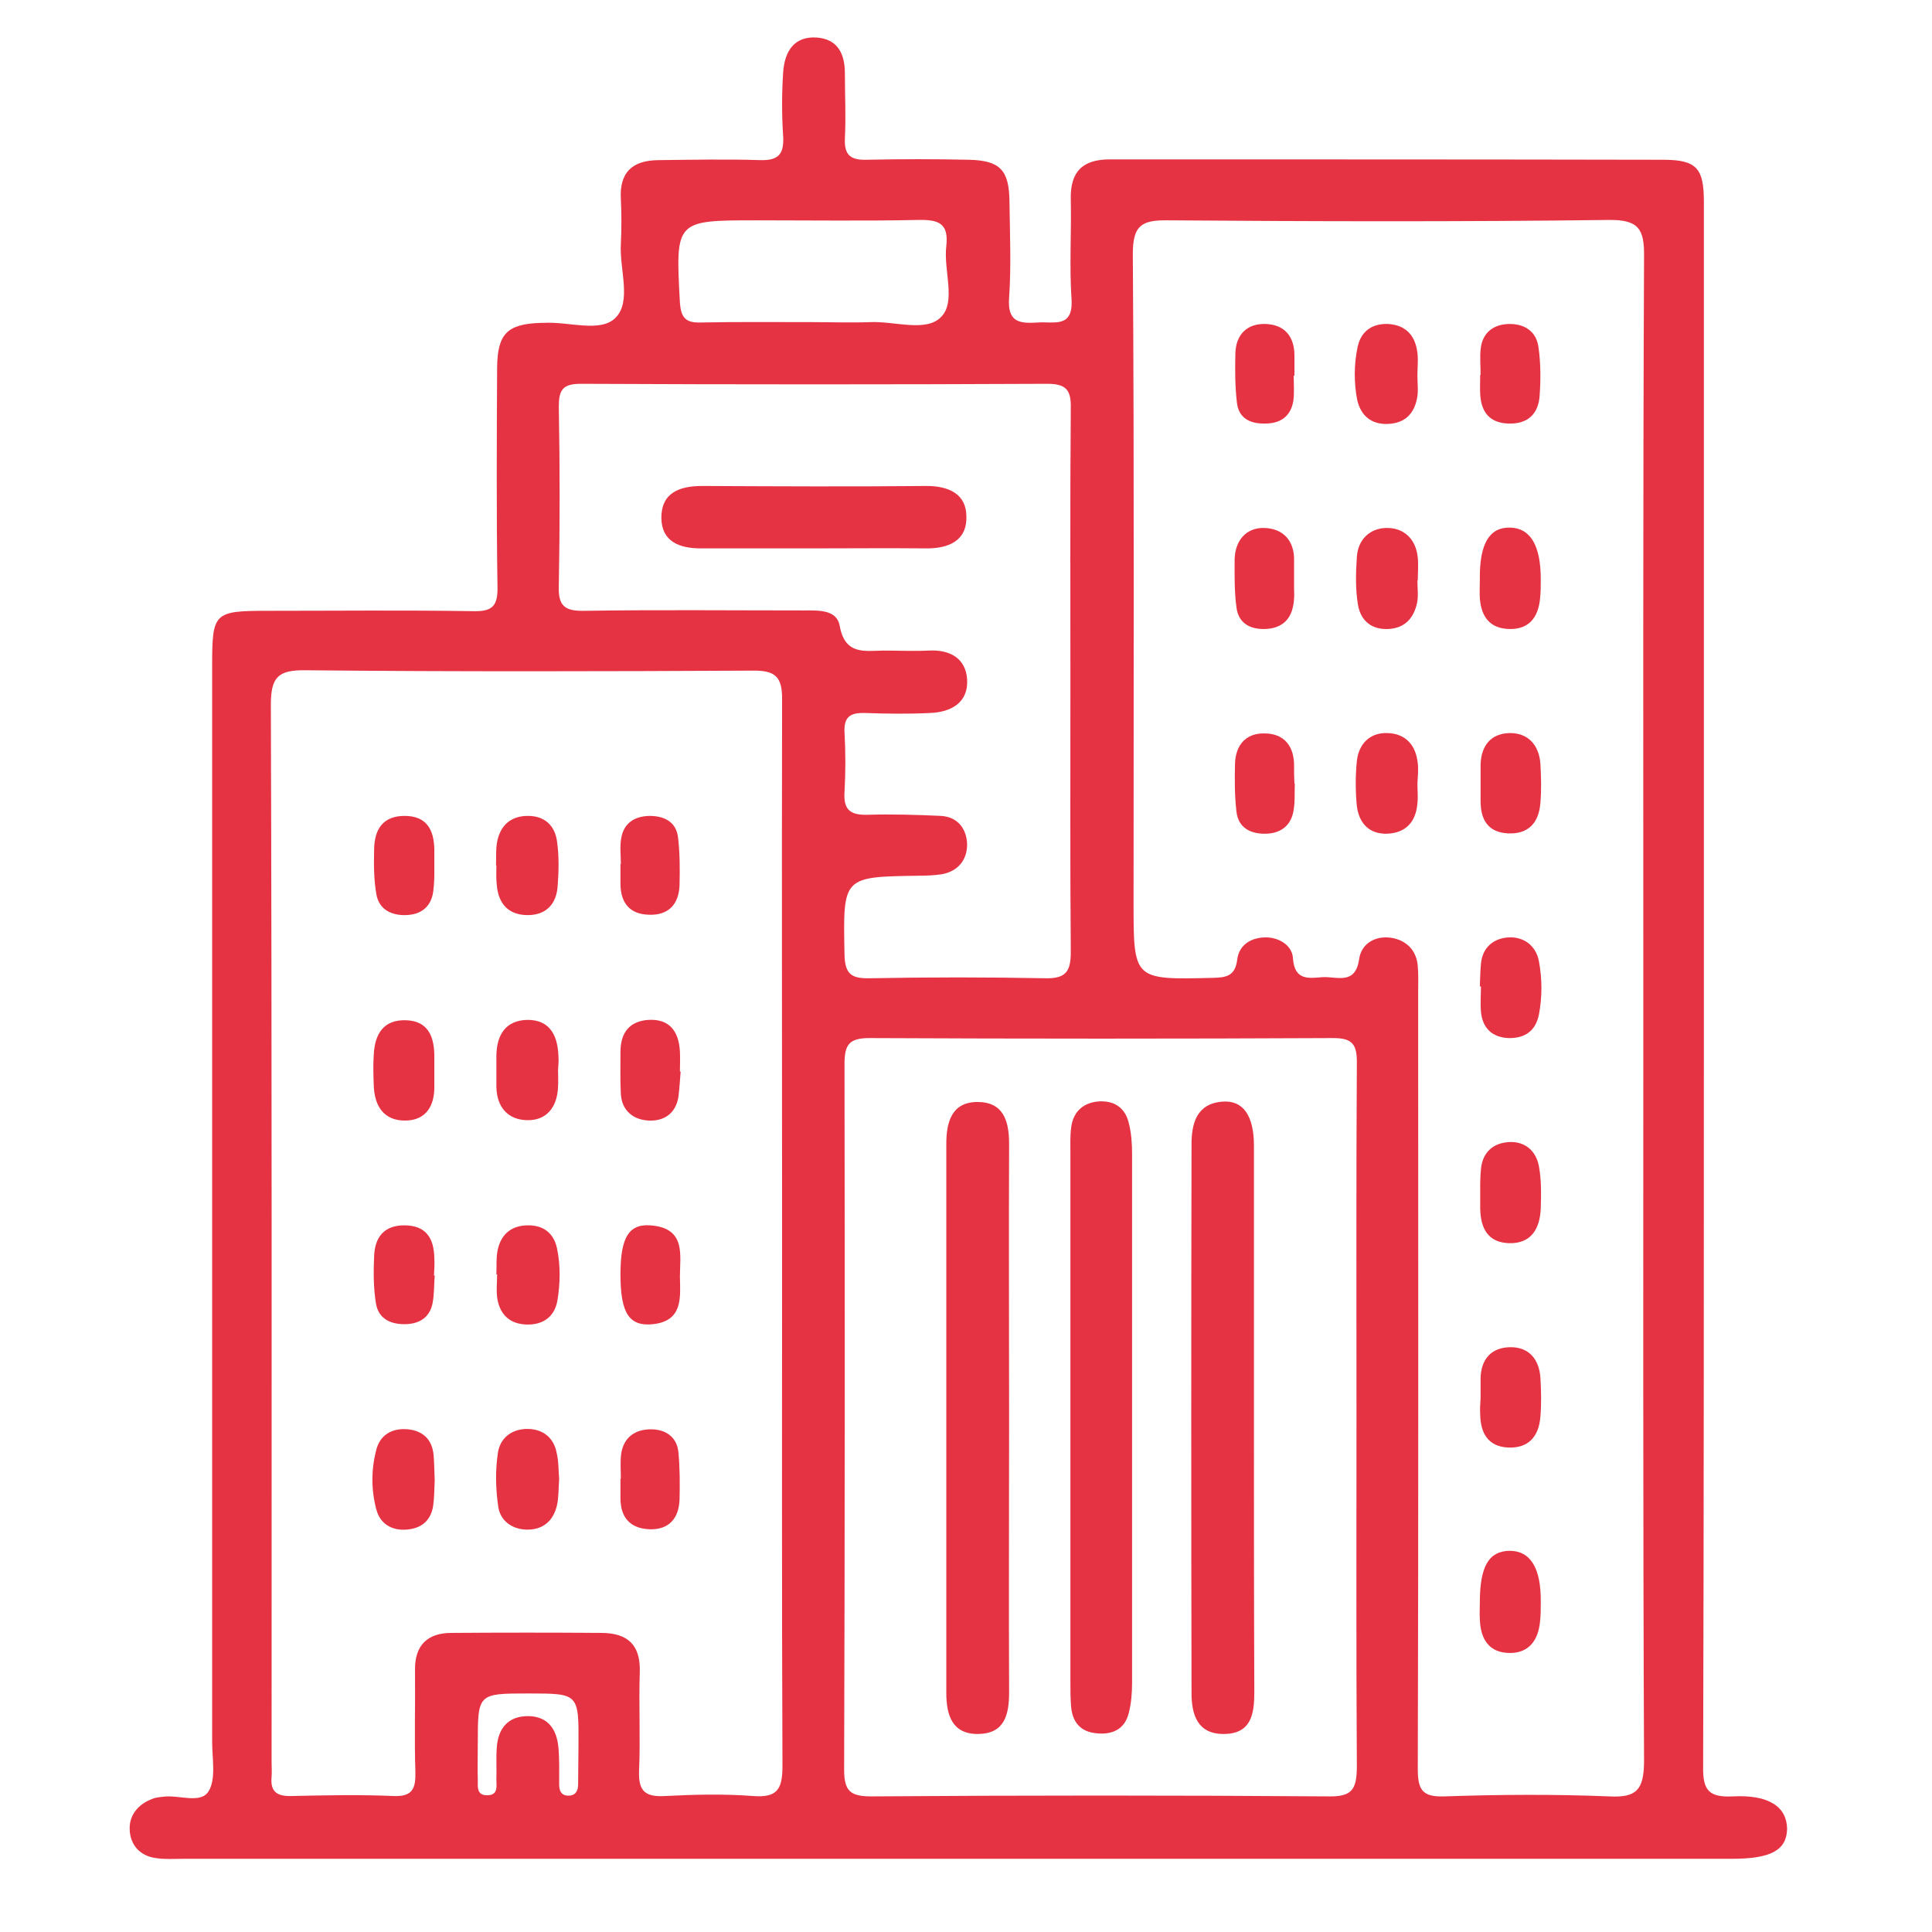 <?xml version="1.0" encoding="utf-8"?>
<!-- Generator: Adobe Illustrator 23.0.2, SVG Export Plug-In . SVG Version: 6.00 Build 0)  -->
<svg version="1.1" id="Layer_1" xmlns="http://www.w3.org/2000/svg" xmlns:xlink="http://www.w3.org/1999/xlink" x="0px" y="0px"
	 viewBox="0 0 52 52" style="enable-background:new 0 0 52 52;" xml:space="preserve">
<g>
	<path style="fill:#E63343;" d="M46.64,48.35c-0.63,0.03-0.81-0.15-0.8-0.79c0.02-7,0.02-13.99,0.02-20.99c0-7.05,0-14.1,0-21.14
		c0-0.89-0.19-1.12-1.05-1.13c-4.98-0.01-9.96-0.01-14.94-0.01c-0.73,0-1.07,0.33-1.05,1.08c0.02,0.89-0.04,1.79,0.02,2.68
		c0.05,0.79-0.47,0.6-0.9,0.63c-0.48,0.03-0.83,0.01-0.78-0.66c0.06-0.86,0.02-1.74,0.01-2.6c-0.01-0.84-0.25-1.1-1.09-1.12
		c-0.92-0.02-1.84-0.02-2.76,0c-0.42,0.01-0.6-0.12-0.58-0.57c0.03-0.58,0-1.17,0-1.76c0-0.53-0.2-0.92-0.76-0.96
		c-0.61-0.04-0.86,0.38-0.9,0.92c-0.04,0.58-0.04,1.17,0,1.76c0.02,0.47-0.14,0.63-0.61,0.62c-0.92-0.03-1.84-0.01-2.76,0
		c-0.68,0.01-1.04,0.32-1,1.04c0.02,0.41,0.02,0.82,0,1.22c-0.04,0.68,0.3,1.55-0.15,1.99c-0.41,0.4-1.26,0.09-1.92,0.13
		c-0.03,0-0.05,0-0.08,0c-0.91,0.03-1.17,0.29-1.18,1.21c-0.01,1.97-0.02,3.93,0.01,5.9c0.01,0.51-0.14,0.66-0.64,0.65
		c-1.84-0.03-3.68-0.01-5.52-0.01c-1.48,0-1.52,0.04-1.52,1.49c0,9.65,0,19.3,0,28.95c0,0.45,0.11,1.01-0.1,1.34
		c-0.22,0.34-0.8,0.08-1.22,0.14c-0.1,0.01-0.21,0.02-0.3,0.06c-0.36,0.14-0.61,0.42-0.6,0.81c0.01,0.42,0.27,0.72,0.7,0.78
		c0.25,0.04,0.51,0.02,0.76,0.02c5.87,0,11.75,0,17.62,0c8.02,0,16.04,0,24.05,0c1.04,0,1.47-0.23,1.48-0.81
		C48.09,48.63,47.61,48.3,46.64,48.35 M20.37,5.93c1.45,0,2.9,0.02,4.35-0.01c0.53-0.01,0.82,0.08,0.75,0.7
		c-0.08,0.65,0.27,1.5-0.14,1.91c-0.4,0.42-1.25,0.11-1.91,0.14c-0.51,0.02-1.02,0-1.53,0c-1.02,0-2.04-0.01-3.05,0.01
		c-0.39,0.01-0.51-0.14-0.54-0.53C18.18,5.93,18.17,5.93,20.37,5.93 M15.56,48.03c0,0.17-0.07,0.3-0.26,0.3
		c-0.2,0-0.25-0.14-0.25-0.3c0-0.33,0.01-0.66-0.02-0.99c-0.04-0.48-0.27-0.84-0.8-0.85c-0.55-0.01-0.83,0.33-0.86,0.86
		c-0.02,0.28,0,0.56-0.01,0.84c0,0.19,0.06,0.44-0.27,0.43c-0.26-0.01-0.23-0.23-0.23-0.4c-0.01-0.33,0-0.66,0-0.99
		c0-1.35,0-1.35,1.37-1.35c1.34,0,1.35,0,1.34,1.38C15.57,47.31,15.56,47.67,15.56,48.03 M21.05,33.22c0,4.77-0.01,9.54,0.01,14.31
		c0,0.63-0.14,0.86-0.79,0.81c-0.79-0.06-1.58-0.04-2.37,0c-0.52,0.03-0.72-0.12-0.7-0.67c0.04-0.89-0.01-1.79,0.02-2.68
		c0.02-0.72-0.33-1.03-1.01-1.04c-1.35-0.01-2.7-0.01-4.06,0c-0.64,0-0.99,0.33-0.98,1c0.01,0.92-0.02,1.84,0.01,2.75
		c0.01,0.44-0.08,0.66-0.58,0.64c-0.92-0.04-1.84-0.02-2.76,0c-0.39,0.01-0.57-0.12-0.53-0.52c0.01-0.12,0-0.25,0-0.38
		c0-9.49,0.01-18.98-0.02-28.47c0-0.74,0.19-0.94,0.93-0.93c4.01,0.04,8.01,0.03,12.02,0.01c0.63-0.01,0.82,0.16,0.81,0.8
		C21.04,23.63,21.05,28.43,21.05,33.22 M24.74,23.57c0.2,0,0.41-0.01,0.61-0.04c0.44-0.08,0.68-0.39,0.68-0.8
		c-0.01-0.41-0.24-0.74-0.7-0.77c-0.66-0.03-1.32-0.05-1.99-0.03c-0.46,0.01-0.64-0.14-0.61-0.61c0.03-0.54,0.03-1.08,0-1.61
		c-0.02-0.41,0.15-0.53,0.54-0.52c0.58,0.02,1.17,0.03,1.76,0c0.57-0.02,1.04-0.28,1-0.91c-0.04-0.56-0.46-0.8-1.03-0.77
		c-0.41,0.02-0.81,0-1.22,0c-0.52,0.01-1.04,0.12-1.18-0.67c-0.08-0.44-0.58-0.41-0.97-0.41c-1.97,0-3.93-0.02-5.9,0.01
		c-0.52,0.01-0.71-0.12-0.69-0.67c0.03-1.61,0.03-3.22,0-4.82c0-0.45,0.1-0.62,0.59-0.62c4.19,0.02,8.37,0.02,12.56,0
		c0.52,0,0.64,0.18,0.63,0.66c-0.02,2.45-0.01,4.9-0.01,7.35c0,2.43-0.01,4.85,0.01,7.28c0,0.51-0.12,0.72-0.67,0.71
		c-1.58-0.03-3.17-0.03-4.75,0c-0.48,0.01-0.66-0.11-0.67-0.64C22.69,23.59,22.67,23.6,24.74,23.57 M35.77,48.35
		c-4.11-0.03-8.22-0.03-12.32,0c-0.57,0-0.73-0.15-0.73-0.72c0.02-6.33,0.02-12.66,0.01-18.99c0-0.52,0.12-0.7,0.67-0.7
		c4.16,0.02,8.32,0.02,12.48,0c0.5,0,0.64,0.15,0.64,0.64c-0.02,3.19-0.01,6.38-0.01,9.57c0,3.14-0.01,6.28,0.01,9.42
		C36.51,48.14,36.41,48.36,35.77,48.35 M43.31,48.35c-1.48-0.06-2.96-0.05-4.44,0c-0.59,0.02-0.71-0.18-0.71-0.74
		c0.02-6.97,0.01-13.94,0.01-20.91c0-0.23,0.01-0.46-0.01-0.69c-0.03-0.44-0.32-0.71-0.72-0.77c-0.42-0.06-0.8,0.15-0.86,0.58
		c-0.1,0.7-0.6,0.46-0.98,0.48c-0.37,0.03-0.76,0.1-0.8-0.51c-0.02-0.35-0.38-0.56-0.73-0.56c-0.37,0-0.72,0.18-0.77,0.6
		c-0.06,0.47-0.33,0.48-0.69,0.49c-2.1,0.05-2.1,0.05-2.1-2.02c0-5.82,0.02-11.64-0.02-17.46c0-0.76,0.22-0.92,0.94-0.91
		c3.96,0.03,7.92,0.04,11.87-0.01c0.81-0.01,0.96,0.25,0.95,0.99c-0.03,6.74-0.02,13.48-0.02,20.22c0,6.77-0.01,13.53,0.02,20.3
		C44.24,48.17,44.05,48.39,43.31,48.35"/>
	<path style="fill:#E63343;" d="M38.16,20.55c-0.05-0.5-0.33-0.81-0.83-0.82c-0.47-0.01-0.76,0.3-0.81,0.75
		c-0.04,0.4-0.04,0.82,0,1.22c0.06,0.45,0.32,0.75,0.81,0.74c0.51-0.02,0.78-0.32,0.82-0.82c0.02-0.17,0-0.35,0-0.53
		C38.16,20.9,38.18,20.72,38.16,20.55"/>
	<path style="fill:#E63343;" d="M38.16,15.01c-0.05-0.51-0.38-0.81-0.85-0.8c-0.44,0.01-0.76,0.31-0.79,0.78
		c-0.03,0.43-0.04,0.87,0.03,1.29c0.07,0.41,0.35,0.67,0.81,0.65c0.45-0.02,0.69-0.29,0.78-0.7c0.04-0.19,0.01-0.4,0.01-0.61
		c0,0,0.01,0,0.01,0C38.16,15.42,38.18,15.22,38.16,15.01"/>
	<path style="fill:#E63343;" d="M40.63,41.74c-0.56,0.01-0.8,0.42-0.8,1.39c0,0.15-0.01,0.3,0,0.46c0.02,0.53,0.25,0.9,0.81,0.9
		c0.52,0,0.76-0.35,0.81-0.84c0.02-0.18,0.02-0.35,0.02-0.53C41.48,42.2,41.19,41.74,40.63,41.74"/>
	<path style="fill:#E63343;" d="M40.61,25.23c-0.4,0.02-0.71,0.26-0.75,0.71c-0.02,0.2-0.02,0.41-0.03,0.61c0.01,0,0.02,0,0.03,0
		c0,0.23-0.02,0.46,0,0.68c0.04,0.44,0.3,0.69,0.74,0.71c0.44,0.01,0.73-0.19,0.82-0.63c0.09-0.48,0.09-0.96,0-1.44
		C41.34,25.45,41.01,25.21,40.61,25.23"/>
	<path style="fill:#E63343;" d="M37.36,11.41c0.45-0.02,0.7-0.27,0.78-0.69c0.04-0.19,0.01-0.4,0.01-0.61h0
		c0-0.23,0.03-0.46-0.01-0.68c-0.07-0.43-0.33-0.68-0.77-0.71c-0.43-0.02-0.74,0.19-0.83,0.62c-0.1,0.47-0.1,0.96-0.01,1.43
		C36.63,11.19,36.91,11.43,37.36,11.41"/>
	<path style="fill:#E63343;" d="M40.59,11.4c0.52,0.02,0.82-0.25,0.85-0.76c0.03-0.42,0.03-0.86-0.03-1.28
		c-0.05-0.44-0.38-0.65-0.8-0.64c-0.42,0.01-0.72,0.24-0.76,0.69c-0.02,0.22,0,0.45,0,0.68h-0.01c0,0.18-0.01,0.35,0,0.53
		C39.87,11.1,40.1,11.38,40.59,11.4"/>
	<path style="fill:#E63343;" d="M40.6,30.74c-0.42,0.03-0.7,0.28-0.74,0.73c-0.02,0.2-0.02,0.4-0.02,0.4c0,0.36,0,0.51,0,0.66
		c0.01,0.52,0.2,0.91,0.77,0.93c0.61,0.02,0.84-0.4,0.86-0.94c0.01-0.38,0.02-0.76-0.05-1.13C41.34,30.96,41.03,30.71,40.6,30.74"/>
	<path style="fill:#E63343;" d="M40.58,22.43c0.56,0.03,0.84-0.29,0.88-0.82c0.03-0.35,0.02-0.71,0-1.06
		c-0.04-0.49-0.32-0.82-0.82-0.82c-0.5,0.01-0.77,0.32-0.79,0.84c0,0.18,0,0.36,0,0.53h0c0,0.15,0,0.3,0,0.46
		C39.85,22.05,40.04,22.4,40.58,22.43"/>
	<path style="fill:#E63343;" d="M40.63,16.93c0.53,0.01,0.77-0.32,0.82-0.81c0.02-0.18,0.02-0.35,0.02-0.53
		c0-0.91-0.28-1.38-0.83-1.39c-0.55-0.01-0.82,0.43-0.81,1.38c0,0.18-0.01,0.36,0,0.53C39.87,16.6,40.1,16.92,40.63,16.93"/>
	<path style="fill:#E63343;" d="M39.84,38.08c0.01,0.49,0.21,0.85,0.74,0.88c0.56,0.03,0.84-0.3,0.88-0.83
		c0.03-0.35,0.02-0.71,0-1.06c-0.04-0.5-0.32-0.82-0.82-0.81c-0.5,0.01-0.78,0.32-0.79,0.84c0,0.18,0,0.35,0,0.53h0
		C39.84,37.78,39.83,37.93,39.84,38.08"/>
	<path style="fill:#E63343;" d="M34.05,11.4c0.41,0,0.69-0.19,0.76-0.61c0.03-0.22,0.01-0.46,0.01-0.68h0.02c0-0.18,0-0.36,0-0.54
		c0-0.52-0.27-0.83-0.77-0.85c-0.51-0.02-0.81,0.29-0.82,0.8c-0.01,0.43-0.01,0.87,0.04,1.3C33.33,11.25,33.64,11.41,34.05,11.4"/>
	<path style="fill:#E63343;" d="M34.04,16.93c0.41-0.01,0.68-0.21,0.76-0.6c0.05-0.22,0.03-0.45,0.03-0.47c0-0.39,0-0.57,0-0.75
		c0.02-0.56-0.3-0.89-0.81-0.9c-0.48-0.01-0.78,0.34-0.79,0.85c0,0.43-0.01,0.86,0.05,1.29C33.33,16.76,33.63,16.94,34.04,16.93"/>
	<path style="fill:#E63343;" d="M34.83,20.63c0.01-0.55-0.27-0.89-0.8-0.89c-0.5-0.01-0.78,0.32-0.79,0.83
		c-0.01,0.43-0.01,0.86,0.04,1.28c0.05,0.42,0.36,0.59,0.76,0.59c0.4,0,0.69-0.19,0.77-0.59c0.05-0.25,0.03-0.51,0.04-0.76
		c0,0-0.01,0-0.01,0C34.83,20.93,34.83,20.78,34.83,20.63"/>
	<path style="fill:#E63343;" d="M14.22,32.98c-0.44,0-0.72,0.22-0.82,0.64c-0.05,0.21-0.03,0.45-0.04,0.68c0.01,0,0.02,0,0.02,0
		c0,0.23-0.03,0.46,0.01,0.68c0.08,0.42,0.35,0.66,0.79,0.67c0.44,0.01,0.74-0.21,0.82-0.63c0.08-0.47,0.09-0.96-0.01-1.43
		C14.9,33.19,14.63,32.98,14.22,32.98"/>
	<path style="fill:#E63343;" d="M15.03,28.42c-0.02-0.55-0.23-0.97-0.83-0.97c-0.59,0.01-0.83,0.4-0.84,0.96c0,0.28,0,0.56,0,0.84
		c0.01,0.55,0.31,0.89,0.83,0.9c0.53,0.01,0.81-0.36,0.83-0.9c0.01-0.15,0-0.3,0-0.46h0C15.03,28.68,15.04,28.55,15.03,28.42"/>
	<path style="fill:#E63343;" d="M13.37,23.81c0.04,0.5,0.3,0.81,0.81,0.82c0.52,0.01,0.8-0.3,0.83-0.79
		c0.03-0.4,0.04-0.81-0.02-1.21c-0.06-0.41-0.33-0.67-0.78-0.67c-0.44,0-0.72,0.23-0.82,0.65c-0.05,0.21-0.03,0.45-0.04,0.68
		c0,0,0.01,0,0.01,0C13.36,23.46,13.35,23.64,13.37,23.81"/>
	<path style="fill:#E63343;" d="M14.22,38.46c-0.43-0.01-0.76,0.23-0.82,0.65c-0.07,0.47-0.06,0.96,0.01,1.44
		c0.05,0.37,0.36,0.61,0.76,0.62c0.44,0.01,0.72-0.23,0.82-0.65c0.05-0.22,0.04-0.45,0.06-0.71c-0.02-0.22-0.01-0.48-0.07-0.72
		C14.9,38.69,14.61,38.47,14.22,38.46"/>
	<path style="fill:#E63343;" d="M10.92,30.16c0.55-0.01,0.78-0.4,0.77-0.93c0-0.15,0-0.3,0-0.46c0-0.12,0-0.25,0-0.38
		c-0.01-0.51-0.18-0.91-0.76-0.93c-0.61-0.02-0.84,0.37-0.87,0.92c-0.02,0.28-0.01,0.56,0,0.84C10.08,29.77,10.33,30.17,10.92,30.16
		"/>
	<path style="fill:#E63343;" d="M11.69,33.86c-0.01-0.53-0.22-0.88-0.81-0.88c-0.54,0-0.79,0.32-0.81,0.82
		c-0.02,0.43-0.02,0.87,0.05,1.29c0.07,0.41,0.4,0.56,0.8,0.55c0.37-0.01,0.64-0.18,0.72-0.55c0.05-0.25,0.04-0.51,0.06-0.76
		c-0.01,0-0.01,0-0.02,0C11.69,34.17,11.7,34.02,11.69,33.86"/>
	<path style="fill:#E63343;" d="M10.98,38.47c-0.43-0.04-0.76,0.15-0.86,0.58c-0.13,0.52-0.13,1.06,0.01,1.58
		c0.1,0.38,0.41,0.57,0.81,0.54c0.4-0.03,0.66-0.24,0.72-0.65c0.03-0.22,0.03-0.45,0.04-0.68c-0.01-0.23-0.01-0.45-0.03-0.68
		C11.63,38.74,11.38,38.51,10.98,38.47"/>
	<path style="fill:#E63343;" d="M10.92,24.63c0.4-0.01,0.68-0.21,0.74-0.63c0.03-0.23,0.03-0.46,0.03-0.46c0-0.38,0-0.53,0-0.68
		c-0.01-0.53-0.21-0.9-0.8-0.9c-0.59,0-0.81,0.37-0.82,0.89c-0.01,0.41-0.01,0.82,0.06,1.22C10.2,24.47,10.52,24.64,10.92,24.63"/>
	<path style="fill:#E63343;" d="M18.3,28.3c-0.03-0.53-0.27-0.88-0.84-0.85c-0.52,0.03-0.76,0.35-0.76,0.86
		c0,0.38-0.01,0.76,0.01,1.14c0.03,0.45,0.34,0.69,0.75,0.71c0.41,0.02,0.73-0.19,0.8-0.64c0.03-0.23,0.04-0.45,0.06-0.68
		c-0.01,0-0.02,0-0.02,0C18.3,28.66,18.31,28.48,18.3,28.3"/>
	<path style="fill:#E63343;" d="M17.6,32.99c-0.66-0.09-0.9,0.28-0.9,1.31c0,1.04,0.23,1.41,0.88,1.34
		c0.81-0.09,0.73-0.73,0.72-1.28C18.3,33.8,18.46,33.1,17.6,32.99"/>
	<path style="fill:#E63343;" d="M17.52,38.47c-0.42,0-0.73,0.21-0.8,0.65c-0.03,0.22-0.01,0.45-0.01,0.68H16.7c0,0.18,0,0.35,0,0.53
		c0,0.51,0.26,0.81,0.78,0.83c0.52,0.02,0.79-0.29,0.81-0.79c0.01-0.43,0.01-0.86-0.03-1.28C18.22,38.67,17.91,38.47,17.52,38.47"/>
	<path style="fill:#E63343;" d="M17.47,24.62c0.52,0.02,0.8-0.28,0.82-0.79c0.01-0.43,0.01-0.87-0.04-1.29
		c-0.05-0.42-0.37-0.58-0.77-0.58c-0.4,0.01-0.69,0.19-0.76,0.6c-0.04,0.22-0.01,0.46-0.01,0.69H16.7c0,0.18,0,0.36,0,0.53
		C16.7,24.3,16.95,24.61,17.47,24.62"/>
	<path style="fill:#E63343;" d="M26.31,29.66c-0.7,0-0.84,0.55-0.84,1.13c0,4.92,0,9.85,0,14.77c0,0.59,0.15,1.12,0.86,1.11
		c0.71-0.01,0.83-0.52,0.83-1.12c-0.01-2.45,0-4.9,0-7.35c0-2.47-0.01-4.95,0-7.42C27.16,30.16,27,29.66,26.31,29.66"/>
	<path style="fill:#E63343;" d="M29.52,29.65c-0.4,0.05-0.64,0.3-0.69,0.7c-0.03,0.23-0.02,0.46-0.02,0.69c0,2.37,0,4.74,0,7.11
		c0,2.37,0,4.74,0,7.11c0,0.23,0,0.46,0.02,0.69c0.04,0.41,0.26,0.66,0.67,0.7c0.43,0.05,0.77-0.1,0.88-0.54
		c0.07-0.27,0.09-0.55,0.09-0.83c0-4.74,0-9.49,0-14.23c0-0.27-0.02-0.56-0.09-0.83C30.28,29.8,29.96,29.6,29.52,29.65"/>
	<path style="fill:#E63343;" d="M33.75,38.18c0-2.45,0-4.9,0-7.34c0-0.81-0.29-1.23-0.84-1.19c-0.7,0.05-0.84,0.58-0.84,1.15
		c-0.01,4.92-0.01,9.84,0,14.77c0,0.58,0.16,1.11,0.88,1.1c0.73-0.01,0.81-0.54,0.81-1.13C33.75,43.08,33.75,40.63,33.75,38.18"/>
	<path style="fill:#E63343;" d="M24.94,13.08c-2.01,0.02-4.03,0.01-6.04,0c-0.61,0-1.1,0.18-1.1,0.86c0.01,0.65,0.5,0.82,1.07,0.82
		h2.98c1.02,0,2.04-0.01,3.06,0c0.61,0.01,1.12-0.2,1.1-0.86C26.01,13.3,25.54,13.08,24.94,13.08"/>
</g>
</svg>
